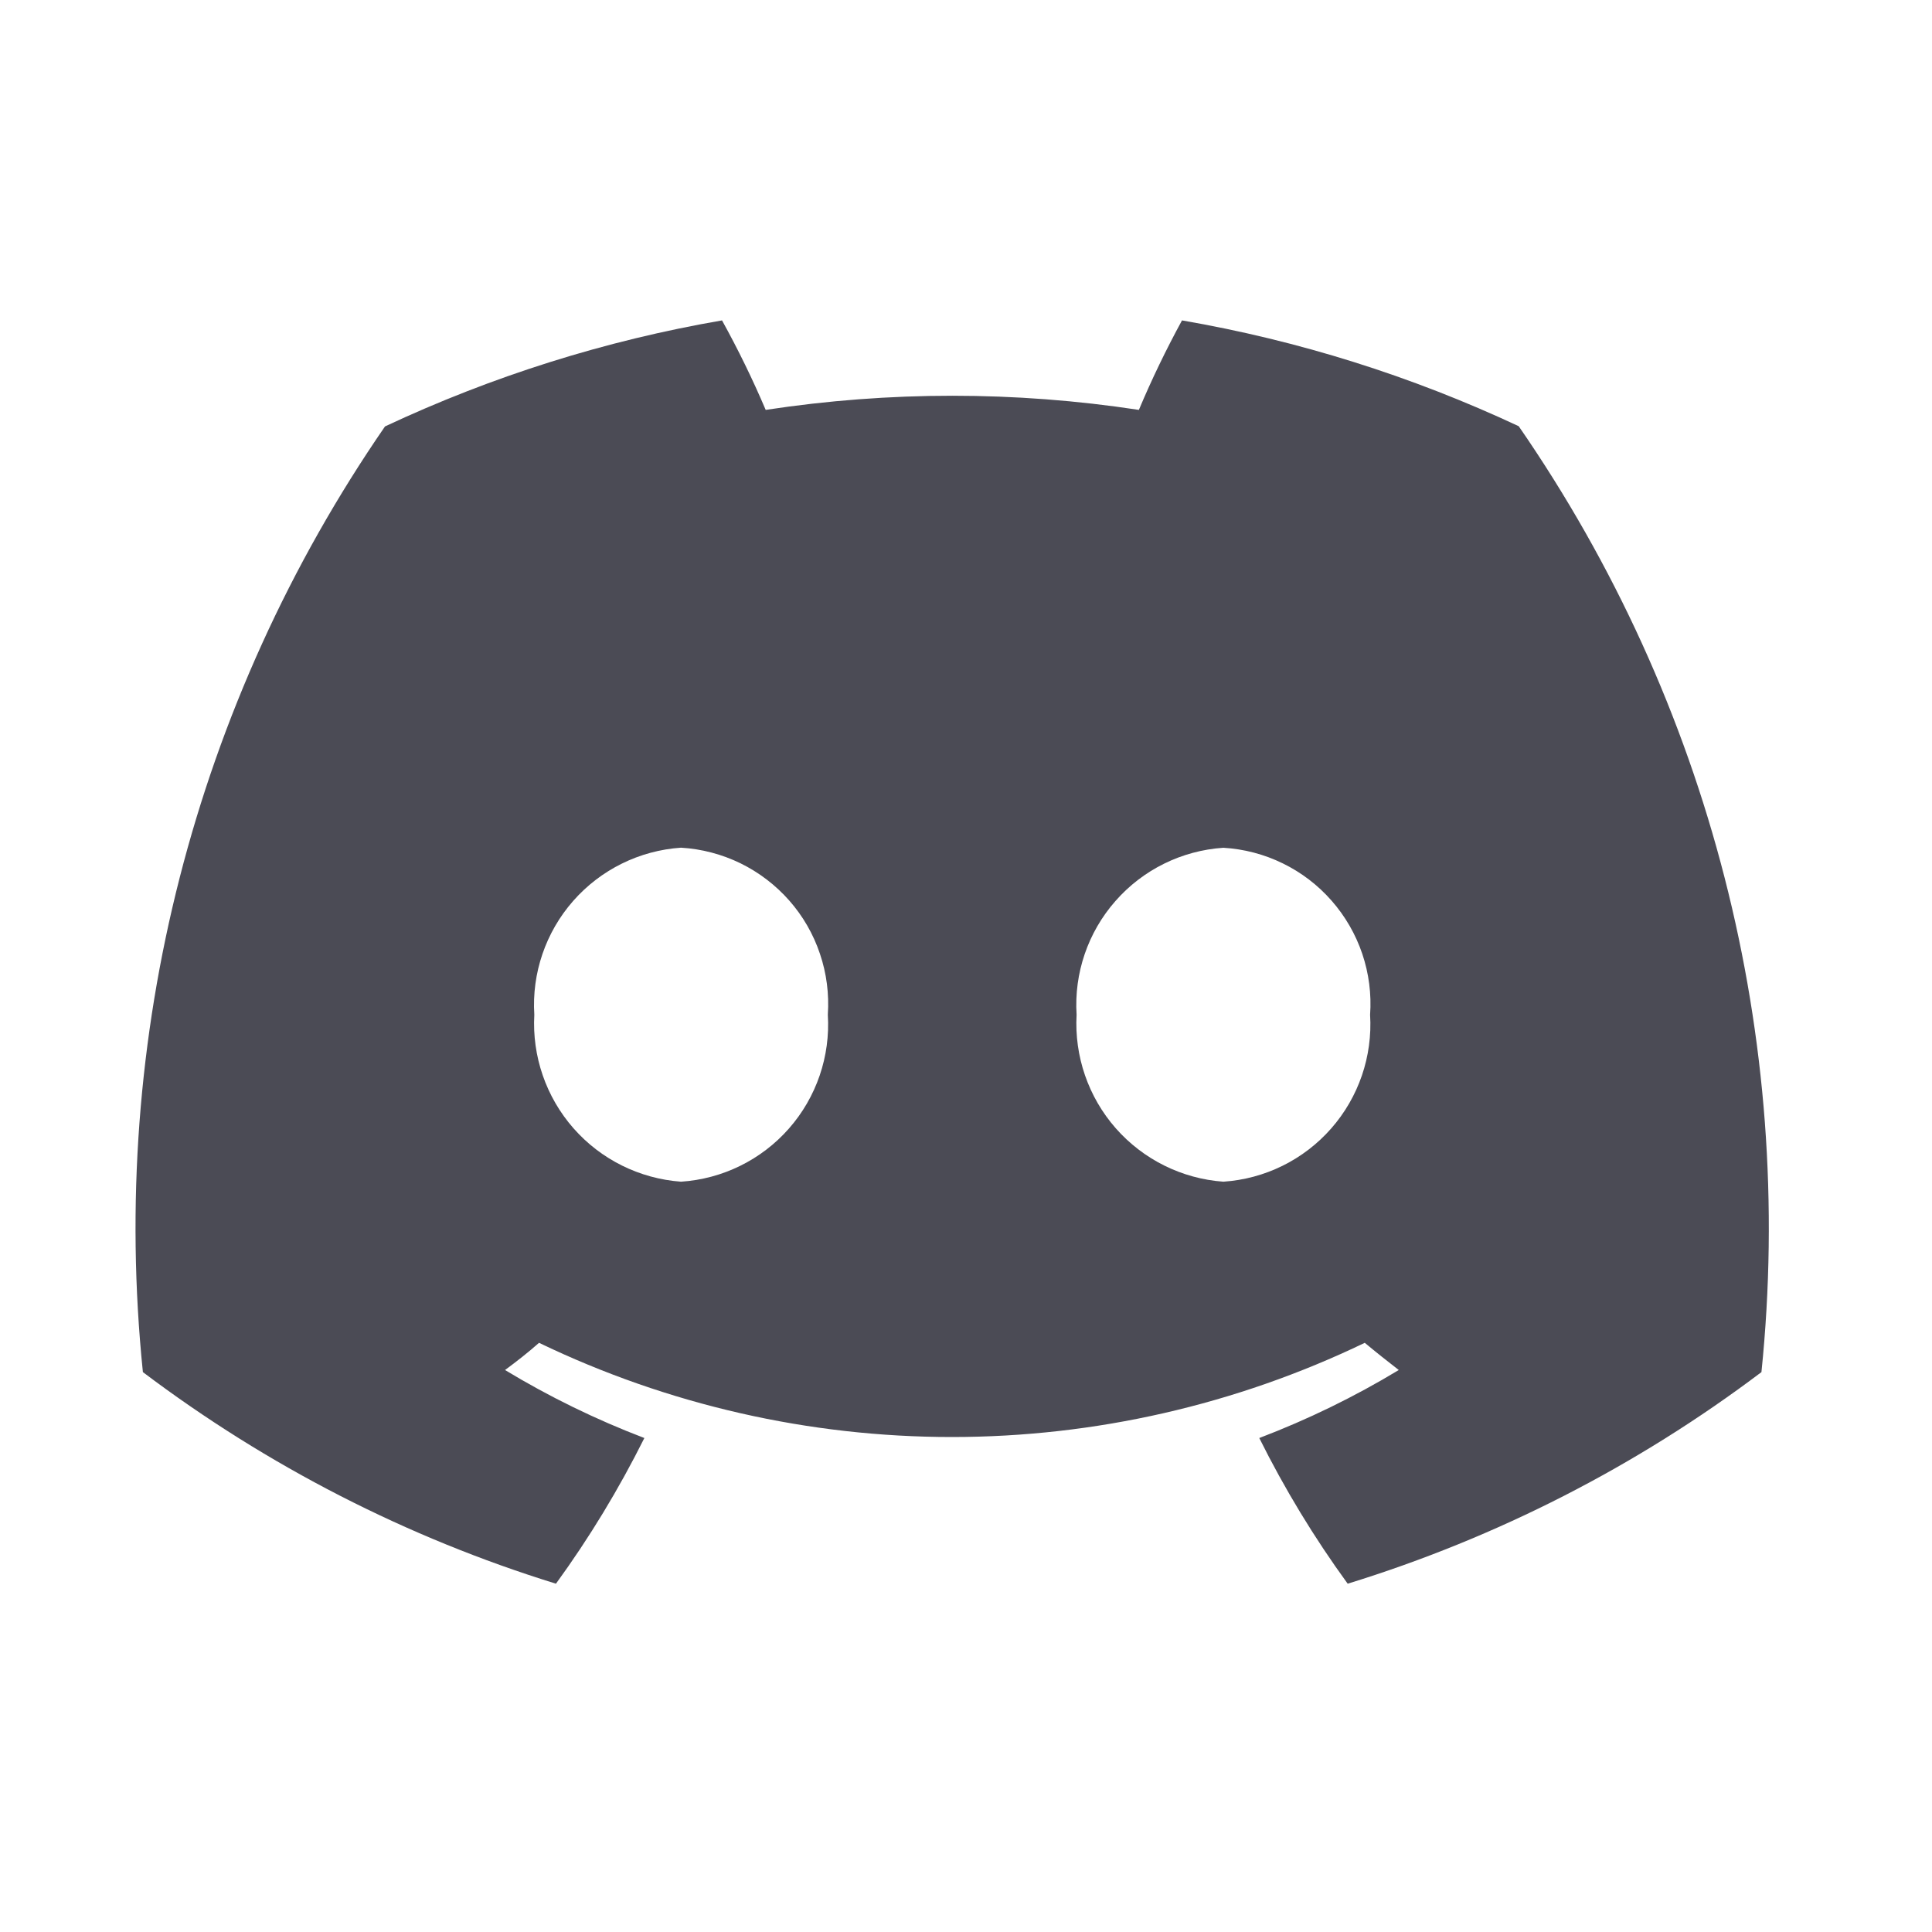 <svg width="25" height="25" viewBox="0 0 25 25" fill="none" xmlns="http://www.w3.org/2000/svg">
<path d="M19.652 5.515C18.267 4.867 16.802 4.406 15.295 4.146C15.09 4.522 14.903 4.909 14.737 5.304C13.137 5.06 11.509 5.06 9.908 5.304C9.74 4.909 9.551 4.522 9.343 4.146C7.834 4.406 6.368 4.868 4.982 5.518C2.517 9.095 1.406 13.433 1.849 17.755C3.459 18.97 5.267 19.897 7.194 20.493C7.627 19.898 8.009 19.267 8.338 18.608C7.712 18.369 7.109 18.075 6.535 17.728C6.687 17.616 6.835 17.5 6.975 17.376C8.642 18.178 10.468 18.595 12.318 18.595C14.168 18.595 15.994 18.178 17.66 17.376C17.805 17.497 17.953 17.614 18.1 17.728C17.526 18.075 16.922 18.369 16.295 18.608C16.623 19.267 17.006 19.898 17.439 20.493C19.369 19.898 21.181 18.972 22.793 17.755C23.237 13.431 22.123 9.091 19.652 5.515ZM8.813 15.291C8.276 15.252 7.776 15.004 7.421 14.6C7.066 14.196 6.884 13.668 6.914 13.131C6.88 12.593 7.061 12.063 7.417 11.658C7.773 11.253 8.275 11.005 8.813 10.969C9.08 10.985 9.341 11.054 9.582 11.171C9.822 11.289 10.037 11.453 10.213 11.653C10.39 11.854 10.525 12.088 10.61 12.342C10.696 12.595 10.73 12.863 10.712 13.13C10.746 13.668 10.565 14.198 10.209 14.603C9.853 15.008 9.351 15.255 8.813 15.291ZM15.83 15.291C15.293 15.252 14.794 15.004 14.438 14.6C14.083 14.196 13.901 13.668 13.931 13.131C13.897 12.593 14.078 12.063 14.434 11.659C14.79 11.253 15.292 11.006 15.83 10.97C16.097 10.986 16.358 11.054 16.599 11.172C16.839 11.289 17.054 11.453 17.23 11.654C17.407 11.855 17.542 12.089 17.628 12.343C17.713 12.596 17.748 12.864 17.729 13.131C17.762 13.669 17.581 14.198 17.225 14.603C16.869 15.008 16.368 15.255 15.83 15.291Z" fill="#4B4B55"/>
</svg>
